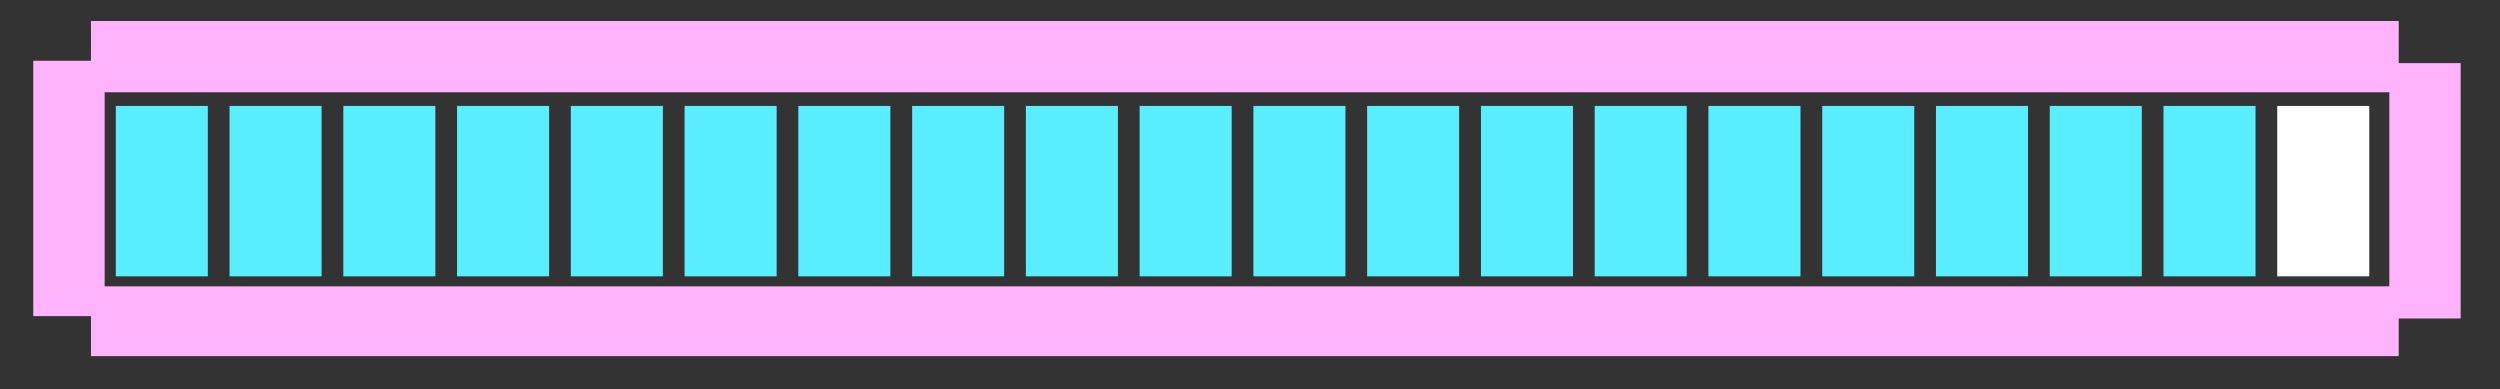 <svg version="1.0" preserveAspectRatio="xMidYMid meet" viewBox="84.253 165.703 207 32.25" zoomAndPan="magnify" xmlns:xlink="http://www.w3.org/1999/xlink" xmlns="http://www.w3.org/2000/svg" style="max-height: 500px" width="207" height="32.25"><rect x="84.253" y="165.703" width="207" height="32.25" fill="#333333" stroke="none"/><defs><clipPath id="77f017b192"><path clip-rule="nonzero" d="M 91 167.441 L 283 167.441 L 283 174 L 91 174 Z M 91 167.441"/></clipPath><clipPath id="11395bef69"><path clip-rule="nonzero" d="M 91 189 L 283 189 L 283 195.191 L 91 195.191 Z M 91 189"/></clipPath><clipPath id="1f9cd16dd8"><path clip-rule="nonzero" d="M 282 170 L 287.996 170 L 287.996 193 L 282 193 Z M 282 170"/></clipPath></defs><path fill-rule="nonzero" fill-opacity="1" d="M 225.711 174.473 L 233.332 174.473 C 233.332 179.18 233.332 183.883 233.332 188.586 C 230.793 188.586 228.254 188.586 225.711 188.586 C 225.711 183.883 225.711 179.18 225.711 174.473" fill="#59eeff"/><path fill-rule="nonzero" fill-opacity="1" d="M 235.133 174.473 L 242.754 174.473 C 242.754 179.18 242.754 183.883 242.754 188.586 C 240.211 188.586 237.672 188.586 235.133 188.586 C 235.133 183.883 235.133 179.18 235.133 174.473" fill="#59eeff"/><path fill-rule="nonzero" fill-opacity="1" d="M 244.551 174.473 L 252.172 174.473 C 252.172 179.18 252.172 183.883 252.172 188.586 C 249.633 188.586 247.094 188.586 244.551 188.586 C 244.551 183.883 244.551 179.18 244.551 174.473" fill="#59eeff"/><path fill-rule="nonzero" fill-opacity="1" d="M 253.973 174.473 L 261.594 174.473 C 261.594 179.18 261.594 183.883 261.594 188.586 C 259.051 188.586 256.512 188.586 253.973 188.586 C 253.973 183.883 253.973 179.18 253.973 174.473" fill="#59eeff"/><path fill-rule="nonzero" fill-opacity="1" d="M 263.391 174.473 L 271.012 174.473 C 271.012 179.18 271.012 183.883 271.012 188.586 C 268.473 188.586 265.93 188.586 263.391 188.586 C 263.391 183.883 263.391 179.18 263.391 174.473" fill="#59eeff"/><path fill-rule="nonzero" fill-opacity="1" d="M 272.809 174.473 L 280.43 174.473 C 280.43 179.18 280.43 183.883 280.43 188.586 C 277.891 188.586 275.352 188.586 272.809 188.586 C 272.809 183.883 272.809 179.18 272.809 174.473" fill="#ffffff"/><path fill-rule="nonzero" fill-opacity="1" d="M 216.293 174.473 L 223.914 174.473 C 223.914 179.18 223.914 183.883 223.914 188.586 C 221.375 188.586 218.832 188.586 216.293 188.586 C 216.293 183.883 216.293 179.18 216.293 174.473" fill="#59eeff"/><path fill-rule="nonzero" fill-opacity="1" d="M 206.875 174.473 L 214.496 174.473 C 214.496 179.18 214.496 183.883 214.496 188.586 C 211.953 188.586 209.414 188.586 206.875 188.586 C 206.875 183.883 206.875 179.18 206.875 174.473" fill="#59eeff"/><path fill-rule="nonzero" fill-opacity="1" d="M 197.453 174.473 L 205.074 174.473 C 205.074 179.18 205.074 183.883 205.074 188.586 C 202.535 188.586 199.996 188.586 197.453 188.586 C 197.453 183.883 197.453 179.18 197.453 174.473" fill="#59eeff"/><path fill-rule="nonzero" fill-opacity="1" d="M 188.035 174.473 L 195.656 174.473 C 195.656 179.18 195.656 183.883 195.656 188.586 C 193.113 188.586 190.574 188.586 188.035 188.586 C 188.035 183.883 188.035 179.18 188.035 174.473" fill="#59eeff"/><path fill-rule="nonzero" fill-opacity="1" d="M 178.613 174.473 L 186.234 174.473 C 186.234 179.18 186.234 183.883 186.234 188.586 C 183.695 188.586 181.156 188.586 178.613 188.586 C 178.613 183.883 178.613 179.18 178.613 174.473" fill="#59eeff"/><path fill-rule="nonzero" fill-opacity="1" d="M 169.195 174.473 L 176.816 174.473 C 176.816 179.18 176.816 183.883 176.816 188.586 C 174.277 188.586 171.734 188.586 169.195 188.586 C 169.195 183.883 169.195 179.18 169.195 174.473" fill="#59eeff"/><path fill-rule="nonzero" fill-opacity="1" d="M 159.777 174.473 L 167.398 174.473 C 167.398 179.18 167.398 183.883 167.398 188.586 C 164.855 188.586 162.316 188.586 159.777 188.586 C 159.777 183.883 159.777 179.18 159.777 174.473" fill="#59eeff"/><path fill-rule="nonzero" fill-opacity="1" d="M 150.355 174.473 L 157.977 174.473 C 157.977 179.18 157.977 183.883 157.977 188.586 C 155.438 188.586 152.898 188.586 150.355 188.586 C 150.355 183.883 150.355 179.18 150.355 174.473" fill="#59eeff"/><path fill-rule="nonzero" fill-opacity="1" d="M 140.938 174.473 L 148.559 174.473 C 148.559 179.18 148.559 183.883 148.559 188.586 C 146.016 188.586 143.477 188.586 140.938 188.586 C 140.938 183.883 140.938 179.18 140.938 174.473" fill="#59eeff"/><path fill-rule="nonzero" fill-opacity="1" d="M 131.516 174.473 L 139.137 174.473 C 139.137 179.18 139.137 183.883 139.137 188.586 C 136.598 188.586 134.059 188.586 131.516 188.586 C 131.516 183.883 131.516 179.18 131.516 174.473" fill="#59eeff"/><path fill-rule="nonzero" fill-opacity="1" d="M 122.098 174.473 L 129.719 174.473 C 129.719 179.18 129.719 183.883 129.719 188.586 C 127.18 188.586 124.637 188.586 122.098 188.586 C 122.098 183.883 122.098 179.18 122.098 174.473" fill="#59eeff"/><path fill-rule="nonzero" fill-opacity="1" d="M 112.68 174.473 L 120.301 174.473 C 120.301 179.18 120.301 183.883 120.301 188.586 C 117.758 188.586 115.219 188.586 112.68 188.586 C 112.68 183.883 112.68 179.18 112.68 174.473" fill="#59eeff"/><path fill-rule="nonzero" fill-opacity="1" d="M 103.258 174.473 L 110.879 174.473 C 110.879 179.18 110.879 183.883 110.879 188.586 C 108.34 188.586 105.801 188.586 103.258 188.586 C 103.258 183.883 103.258 179.18 103.258 174.473" fill="#59eeff"/><path fill-rule="nonzero" fill-opacity="1" d="M 93.84 174.473 L 101.461 174.473 C 101.461 179.18 101.461 183.883 101.461 188.586 C 98.918 188.586 96.379 188.586 93.84 188.586 C 93.84 183.883 93.84 179.18 93.84 174.473" fill="#59eeff"/><g clip-path="url(#77f017b192)"><path fill-rule="nonzero" fill-opacity="1" d="M 91.785 167.434 L 282.867 167.434 L 282.867 173.344 L 91.785 173.344 Z M 91.785 167.434" fill="#ffb3fb"/></g><g clip-path="url(#11395bef69)"><path fill-rule="nonzero" fill-opacity="1" d="M 91.785 189.414 L 282.867 189.414 L 282.867 195.324 L 91.785 195.324 Z M 91.785 189.414" fill="#ffb3fb"/></g><g clip-path="url(#1f9cd16dd8)"><path fill-rule="nonzero" fill-opacity="1" d="M 282.09 170.93 L 288.004 170.93 L 288.004 192.074 L 282.09 192.074 Z M 282.09 170.93" fill="#ffb3fb"/></g><path fill-rule="nonzero" fill-opacity="1" d="M 87.008 170.734 L 92.918 170.734 L 92.918 191.879 L 87.008 191.879 Z M 87.008 170.734" fill="#ffb3fb"/></svg>